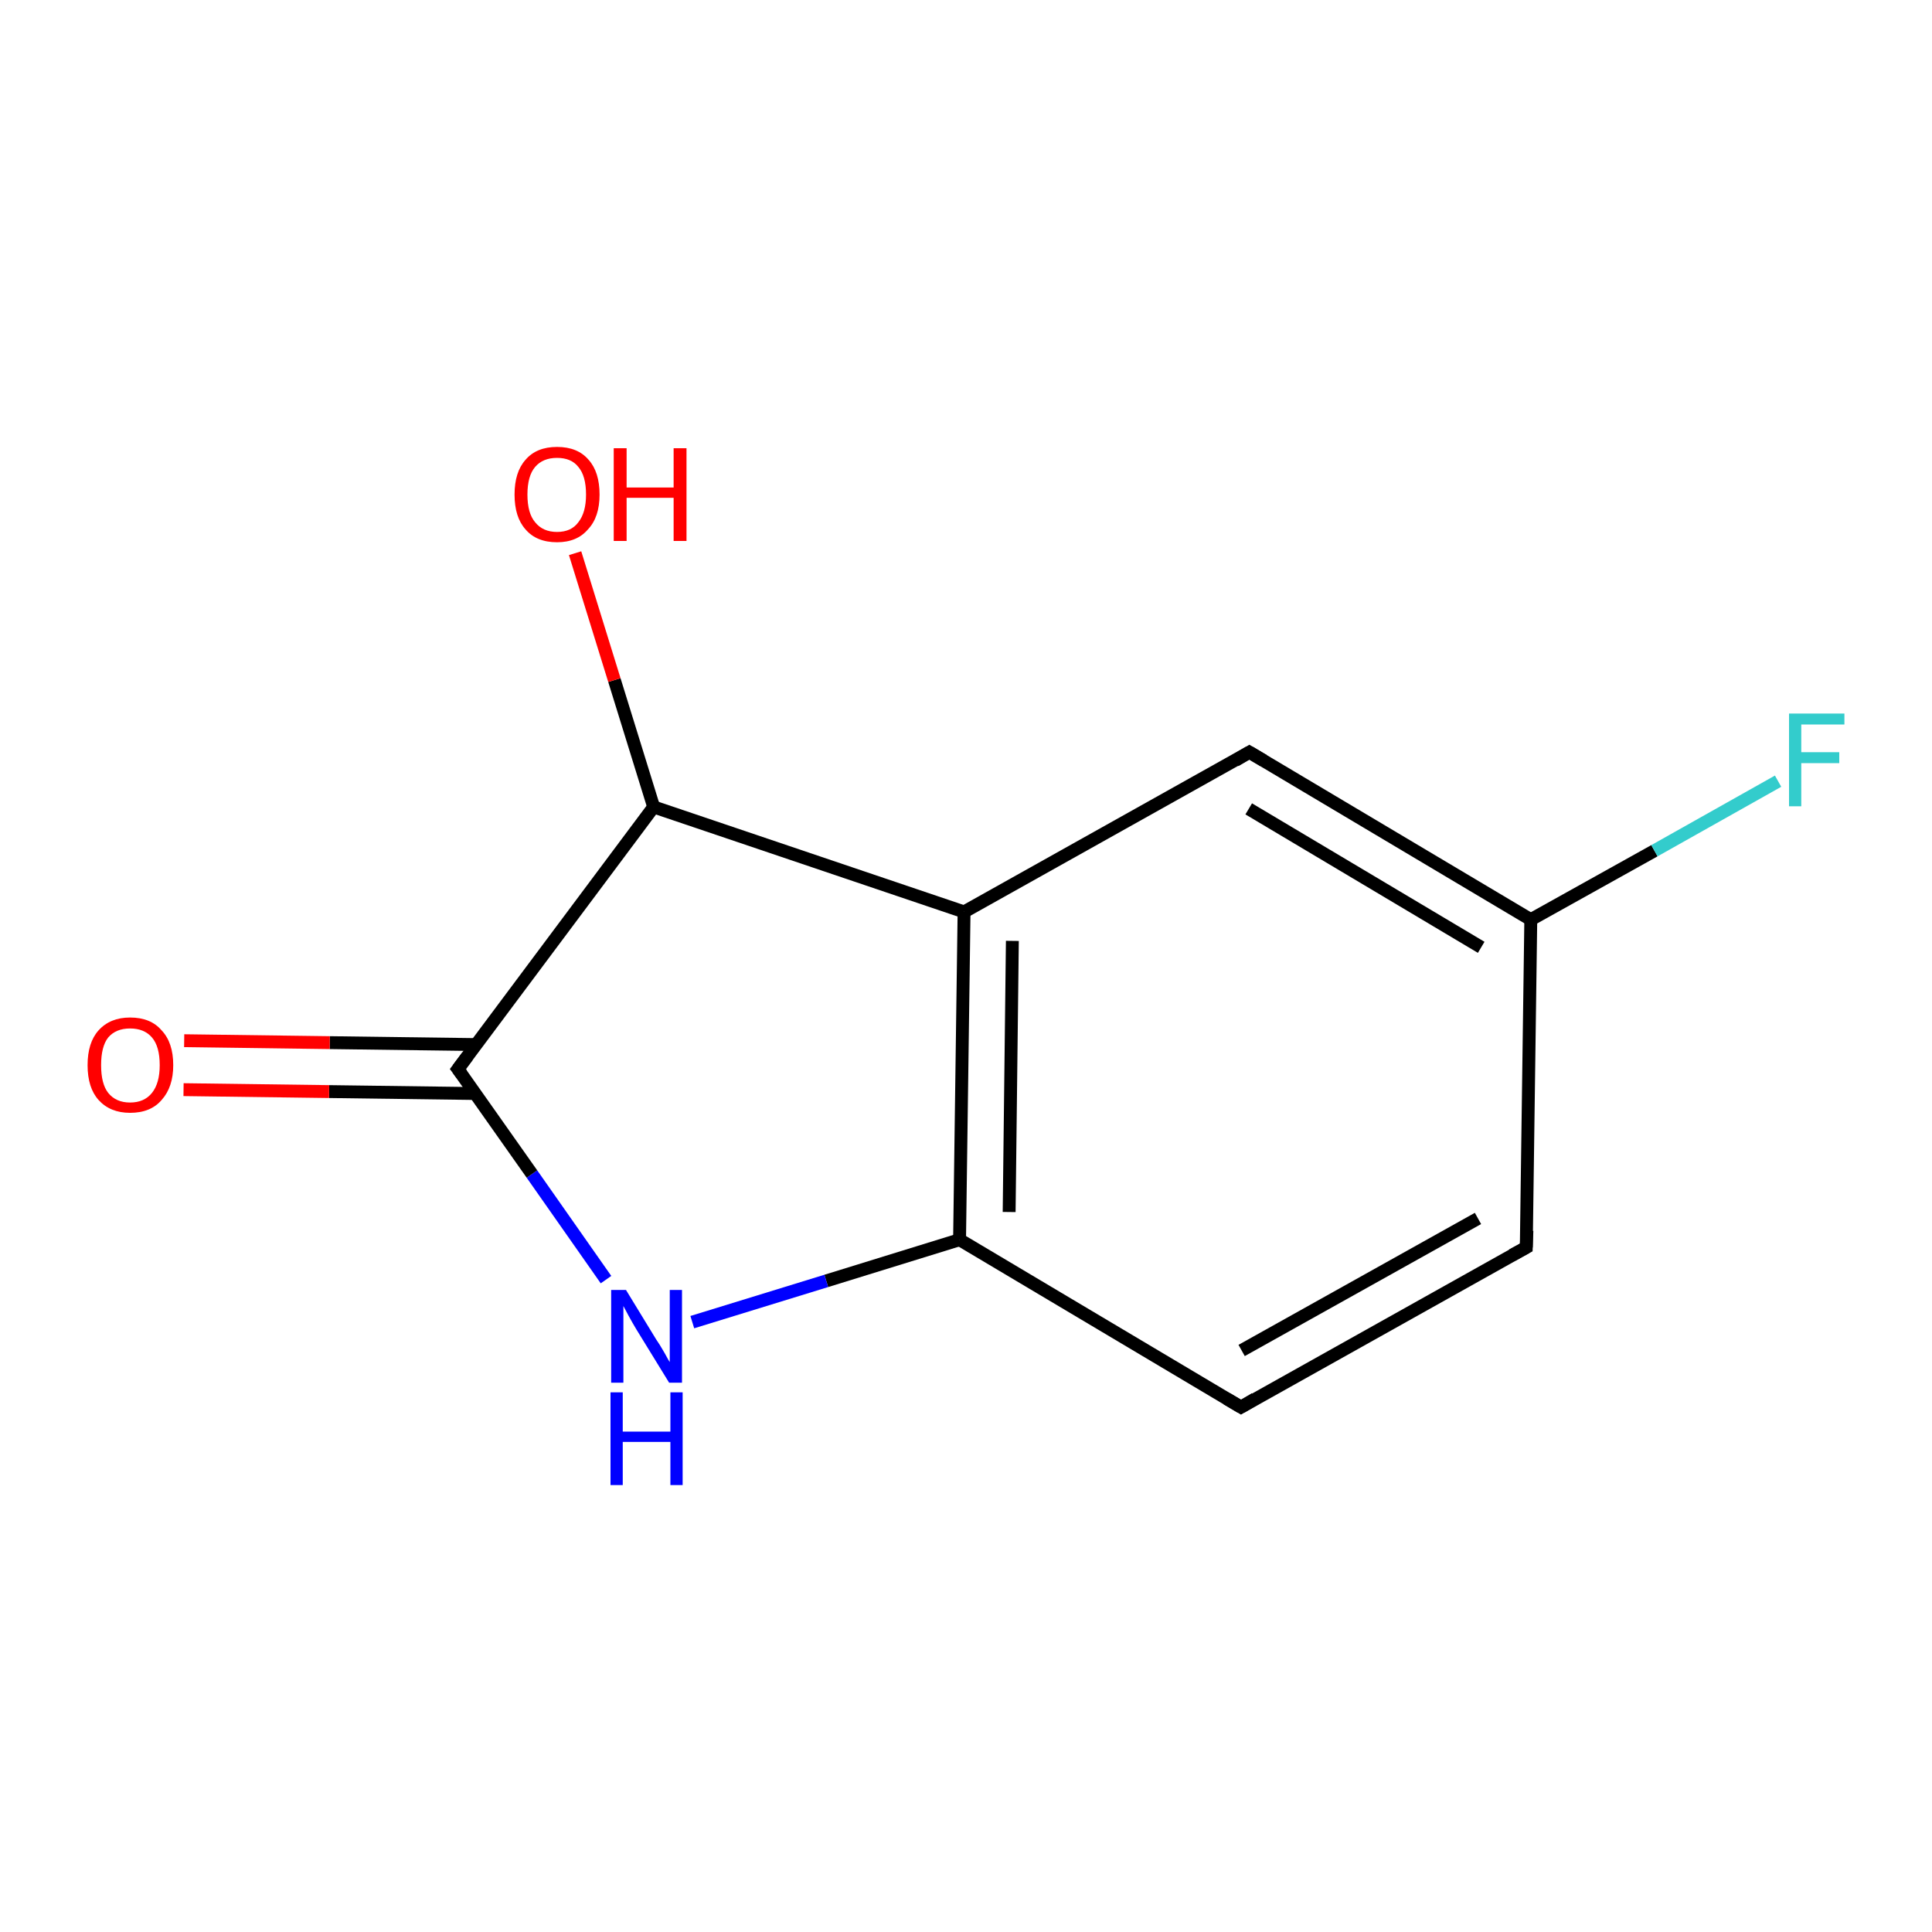 <?xml version='1.0' encoding='iso-8859-1'?>
<svg version='1.1' baseProfile='full'
              xmlns='http://www.w3.org/2000/svg'
                      xmlns:rdkit='http://www.rdkit.org/xml'
                      xmlns:xlink='http://www.w3.org/1999/xlink'
                  xml:space='preserve'
width='300px' height='300px' viewBox='0 0 300 300'>
<!-- END OF HEADER -->
<rect style='opacity:1.0;fill:#FFFFFF;stroke:none' width='300.0' height='300.0' x='0.0' y='0.0'> </rect>
<path class='bond-0 atom-0 atom-1' d='M 237.0,193.7 L 192.7,218.5' style='fill:none;fill-rule:evenodd;stroke:#000000;stroke-width:2.0px;stroke-linecap:butt;stroke-linejoin:miter;stroke-opacity:1' />
<path class='bond-0 atom-0 atom-1' d='M 229.5,189.2 L 192.8,209.7' style='fill:none;fill-rule:evenodd;stroke:#000000;stroke-width:2.0px;stroke-linecap:butt;stroke-linejoin:miter;stroke-opacity:1' />
<path class='bond-1 atom-1 atom-2' d='M 192.7,218.5 L 149.0,192.5' style='fill:none;fill-rule:evenodd;stroke:#000000;stroke-width:2.0px;stroke-linecap:butt;stroke-linejoin:miter;stroke-opacity:1' />
<path class='bond-2 atom-2 atom-3' d='M 149.0,192.5 L 128.3,198.9' style='fill:none;fill-rule:evenodd;stroke:#000000;stroke-width:2.0px;stroke-linecap:butt;stroke-linejoin:miter;stroke-opacity:1' />
<path class='bond-2 atom-2 atom-3' d='M 128.3,198.9 L 107.5,205.3' style='fill:none;fill-rule:evenodd;stroke:#0000FF;stroke-width:2.0px;stroke-linecap:butt;stroke-linejoin:miter;stroke-opacity:1' />
<path class='bond-3 atom-3 atom-4' d='M 94.1,198.7 L 82.6,182.3' style='fill:none;fill-rule:evenodd;stroke:#0000FF;stroke-width:2.0px;stroke-linecap:butt;stroke-linejoin:miter;stroke-opacity:1' />
<path class='bond-3 atom-3 atom-4' d='M 82.6,182.3 L 71.1,166.0' style='fill:none;fill-rule:evenodd;stroke:#000000;stroke-width:2.0px;stroke-linecap:butt;stroke-linejoin:miter;stroke-opacity:1' />
<path class='bond-4 atom-4 atom-5' d='M 73.9,162.2 L 51.2,161.9' style='fill:none;fill-rule:evenodd;stroke:#000000;stroke-width:2.0px;stroke-linecap:butt;stroke-linejoin:miter;stroke-opacity:1' />
<path class='bond-4 atom-4 atom-5' d='M 51.2,161.9 L 28.6,161.6' style='fill:none;fill-rule:evenodd;stroke:#FF0000;stroke-width:2.0px;stroke-linecap:butt;stroke-linejoin:miter;stroke-opacity:1' />
<path class='bond-4 atom-4 atom-5' d='M 73.8,169.8 L 51.1,169.5' style='fill:none;fill-rule:evenodd;stroke:#000000;stroke-width:2.0px;stroke-linecap:butt;stroke-linejoin:miter;stroke-opacity:1' />
<path class='bond-4 atom-4 atom-5' d='M 51.1,169.5 L 28.5,169.2' style='fill:none;fill-rule:evenodd;stroke:#FF0000;stroke-width:2.0px;stroke-linecap:butt;stroke-linejoin:miter;stroke-opacity:1' />
<path class='bond-5 atom-4 atom-6' d='M 71.1,166.0 L 101.5,125.3' style='fill:none;fill-rule:evenodd;stroke:#000000;stroke-width:2.0px;stroke-linecap:butt;stroke-linejoin:miter;stroke-opacity:1' />
<path class='bond-6 atom-6 atom-7' d='M 101.5,125.3 L 95.4,105.6' style='fill:none;fill-rule:evenodd;stroke:#000000;stroke-width:2.0px;stroke-linecap:butt;stroke-linejoin:miter;stroke-opacity:1' />
<path class='bond-6 atom-6 atom-7' d='M 95.4,105.6 L 89.3,85.9' style='fill:none;fill-rule:evenodd;stroke:#FF0000;stroke-width:2.0px;stroke-linecap:butt;stroke-linejoin:miter;stroke-opacity:1' />
<path class='bond-7 atom-6 atom-8' d='M 101.5,125.3 L 149.7,141.6' style='fill:none;fill-rule:evenodd;stroke:#000000;stroke-width:2.0px;stroke-linecap:butt;stroke-linejoin:miter;stroke-opacity:1' />
<path class='bond-8 atom-8 atom-9' d='M 149.7,141.6 L 194.0,116.8' style='fill:none;fill-rule:evenodd;stroke:#000000;stroke-width:2.0px;stroke-linecap:butt;stroke-linejoin:miter;stroke-opacity:1' />
<path class='bond-9 atom-9 atom-10' d='M 194.0,116.8 L 237.7,142.8' style='fill:none;fill-rule:evenodd;stroke:#000000;stroke-width:2.0px;stroke-linecap:butt;stroke-linejoin:miter;stroke-opacity:1' />
<path class='bond-9 atom-9 atom-10' d='M 193.9,125.6 L 230.0,147.1' style='fill:none;fill-rule:evenodd;stroke:#000000;stroke-width:2.0px;stroke-linecap:butt;stroke-linejoin:miter;stroke-opacity:1' />
<path class='bond-10 atom-10 atom-11' d='M 237.7,142.8 L 256.9,132.1' style='fill:none;fill-rule:evenodd;stroke:#000000;stroke-width:2.0px;stroke-linecap:butt;stroke-linejoin:miter;stroke-opacity:1' />
<path class='bond-10 atom-10 atom-11' d='M 256.9,132.1 L 276.1,121.3' style='fill:none;fill-rule:evenodd;stroke:#33CCCC;stroke-width:2.0px;stroke-linecap:butt;stroke-linejoin:miter;stroke-opacity:1' />
<path class='bond-11 atom-8 atom-2' d='M 149.7,141.6 L 149.0,192.5' style='fill:none;fill-rule:evenodd;stroke:#000000;stroke-width:2.0px;stroke-linecap:butt;stroke-linejoin:miter;stroke-opacity:1' />
<path class='bond-11 atom-8 atom-2' d='M 157.2,146.1 L 156.7,188.2' style='fill:none;fill-rule:evenodd;stroke:#000000;stroke-width:2.0px;stroke-linecap:butt;stroke-linejoin:miter;stroke-opacity:1' />
<path class='bond-12 atom-10 atom-0' d='M 237.7,142.8 L 237.0,193.7' style='fill:none;fill-rule:evenodd;stroke:#000000;stroke-width:2.0px;stroke-linecap:butt;stroke-linejoin:miter;stroke-opacity:1' />
<path d='M 234.8,194.9 L 237.0,193.7 L 237.1,191.1' style='fill:none;stroke:#000000;stroke-width:2.0px;stroke-linecap:butt;stroke-linejoin:miter;stroke-opacity:1;' />
<path d='M 194.9,217.2 L 192.7,218.5 L 190.5,217.2' style='fill:none;stroke:#000000;stroke-width:2.0px;stroke-linecap:butt;stroke-linejoin:miter;stroke-opacity:1;' />
<path d='M 71.7,166.8 L 71.1,166.0 L 72.6,164.0' style='fill:none;stroke:#000000;stroke-width:2.0px;stroke-linecap:butt;stroke-linejoin:miter;stroke-opacity:1;' />
<path d='M 191.8,118.1 L 194.0,116.8 L 196.2,118.1' style='fill:none;stroke:#000000;stroke-width:2.0px;stroke-linecap:butt;stroke-linejoin:miter;stroke-opacity:1;' />
<path class='atom-3' d='M 97.2 200.3
L 101.9 208.0
Q 102.4 208.7, 103.2 210.1
Q 103.9 211.4, 104.0 211.5
L 104.0 200.3
L 105.9 200.3
L 105.9 214.7
L 103.9 214.7
L 98.8 206.4
Q 98.2 205.4, 97.6 204.3
Q 97.0 203.2, 96.8 202.8
L 96.8 214.7
L 94.9 214.7
L 94.9 200.3
L 97.2 200.3
' fill='#0000FF'/>
<path class='atom-3' d='M 94.8 216.2
L 96.7 216.2
L 96.7 222.3
L 104.1 222.3
L 104.1 216.2
L 106.0 216.2
L 106.0 230.6
L 104.1 230.6
L 104.1 223.9
L 96.7 223.9
L 96.7 230.6
L 94.8 230.6
L 94.8 216.2
' fill='#0000FF'/>
<path class='atom-5' d='M 13.6 165.4
Q 13.6 161.9, 15.3 160.0
Q 17.1 158.0, 20.2 158.0
Q 23.4 158.0, 25.1 160.0
Q 26.9 161.9, 26.9 165.4
Q 26.9 168.8, 25.1 170.8
Q 23.4 172.8, 20.2 172.8
Q 17.1 172.8, 15.3 170.8
Q 13.6 168.9, 13.6 165.4
M 20.2 171.2
Q 22.4 171.2, 23.6 169.7
Q 24.8 168.2, 24.8 165.4
Q 24.8 162.5, 23.6 161.1
Q 22.4 159.7, 20.2 159.7
Q 18.0 159.7, 16.8 161.1
Q 15.7 162.5, 15.7 165.4
Q 15.7 168.3, 16.8 169.7
Q 18.0 171.2, 20.2 171.2
' fill='#FF0000'/>
<path class='atom-7' d='M 79.9 76.8
Q 79.9 73.3, 81.6 71.4
Q 83.3 69.4, 86.5 69.4
Q 89.7 69.4, 91.4 71.4
Q 93.1 73.3, 93.1 76.8
Q 93.1 80.3, 91.3 82.2
Q 89.6 84.2, 86.5 84.2
Q 83.3 84.2, 81.6 82.2
Q 79.9 80.3, 79.9 76.8
M 86.5 82.6
Q 88.7 82.6, 89.8 81.1
Q 91.0 79.6, 91.0 76.8
Q 91.0 73.9, 89.8 72.5
Q 88.7 71.1, 86.5 71.1
Q 84.3 71.1, 83.1 72.5
Q 81.9 73.9, 81.9 76.8
Q 81.9 79.7, 83.1 81.1
Q 84.3 82.6, 86.5 82.6
' fill='#FF0000'/>
<path class='atom-7' d='M 95.3 69.6
L 97.3 69.6
L 97.3 75.7
L 104.6 75.7
L 104.6 69.6
L 106.6 69.6
L 106.6 84.0
L 104.6 84.0
L 104.6 77.3
L 97.3 77.3
L 97.3 84.0
L 95.3 84.0
L 95.3 69.6
' fill='#FF0000'/>
<path class='atom-11' d='M 277.8 110.8
L 286.4 110.8
L 286.4 112.5
L 279.7 112.5
L 279.7 116.8
L 285.6 116.8
L 285.6 118.5
L 279.7 118.5
L 279.7 125.2
L 277.8 125.2
L 277.8 110.8
' fill='#33CCCC'/>
</svg>
